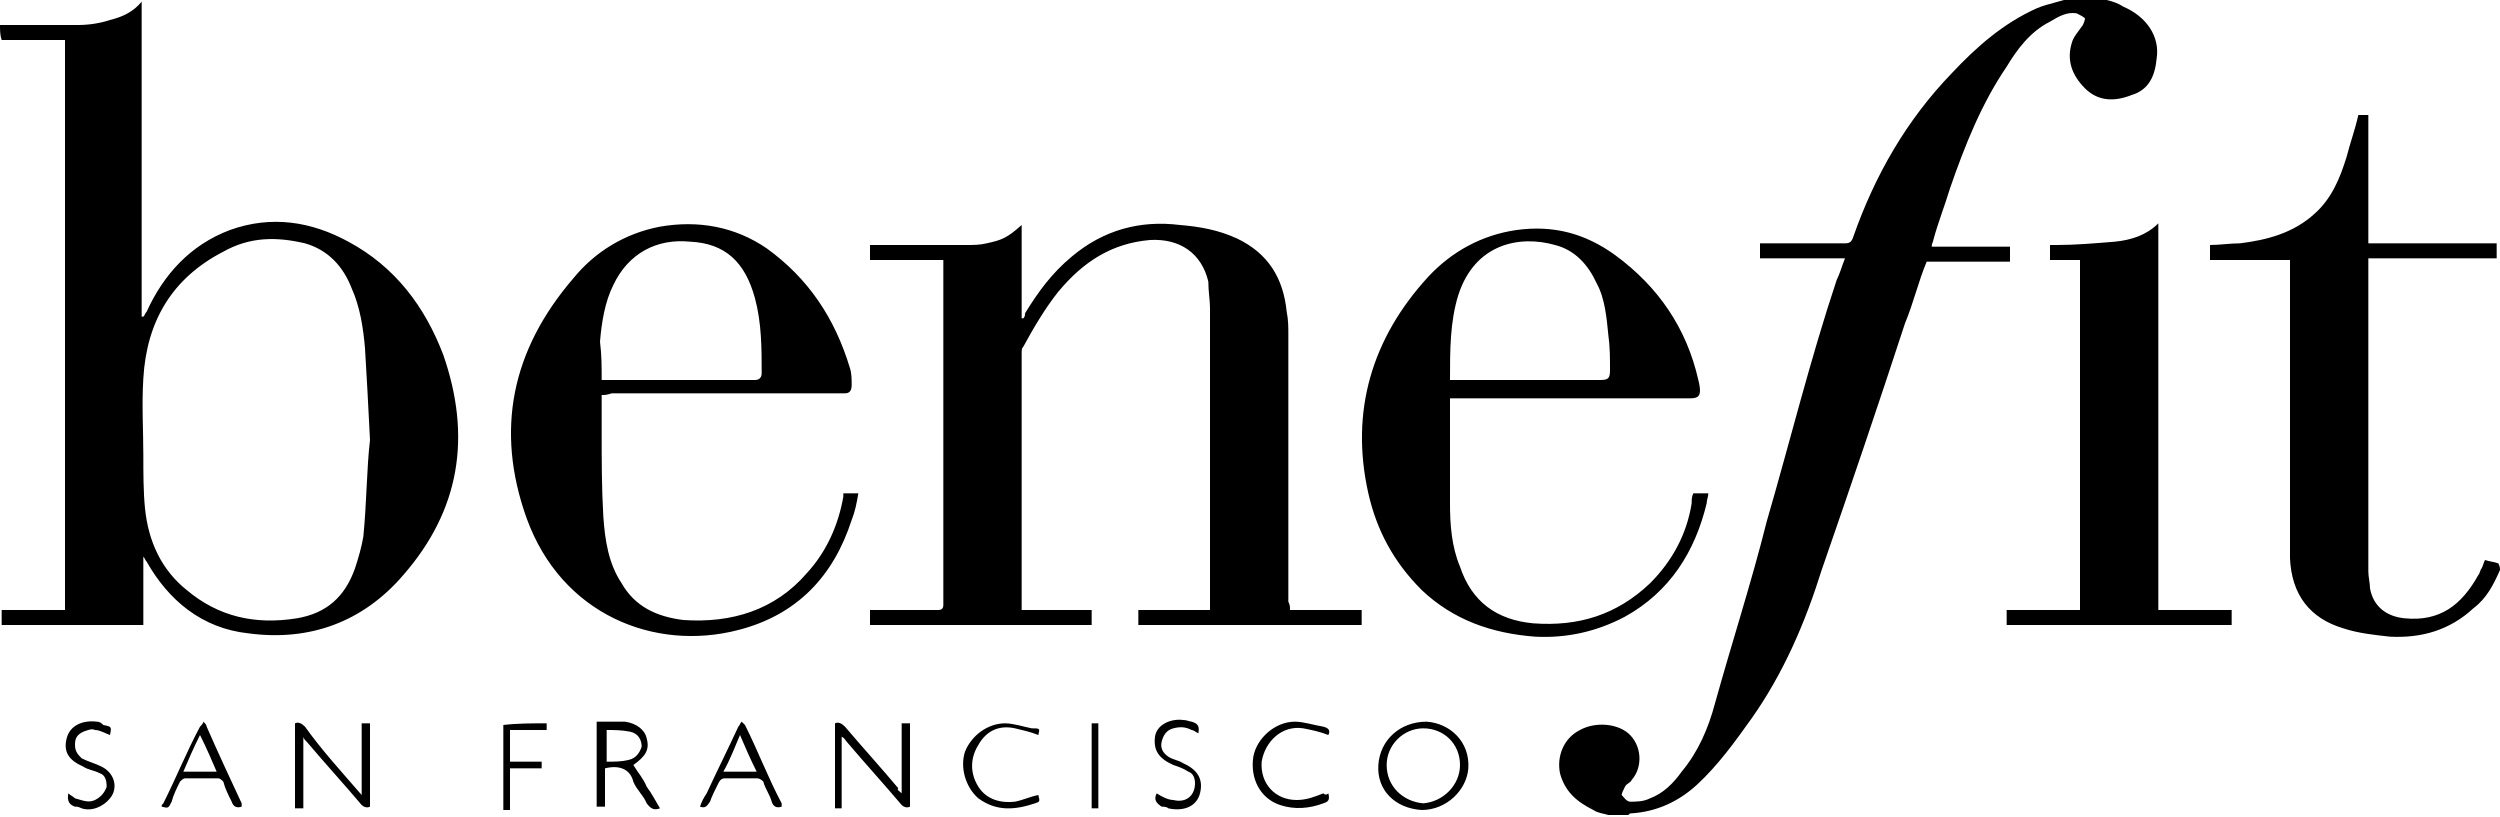 <svg xmlns:xlink="http://www.w3.org/1999/xlink" height="49" viewBox="0 0 150 49" width="150" xmlns="http://www.w3.org/2000/svg"><title>Benefit Cosmetics</title><path d="M22.2,26.4c-0.1-2.1-0.2-3.8-0.3-5.5c-0.1-1.2-0.3-2.5-0.8-3.6c-0.5-1.3-1.4-2.3-2.8-2.7 c-1.7-0.4-3.3-0.4-4.9,0.5c-3.1,1.6-4.6,4.2-4.8,7.6c-0.1,1.6,0,3.1,0,4.6c0,1.1,0,2.2,0.1,3.2c0.2,2,1,3.7,2.5,4.9 c1.9,1.6,4.1,2.1,6.6,1.7c1.8-0.3,2.9-1.3,3.5-3c0.2-0.6,0.4-1.3,0.5-1.9C22,30.2,22,28.1,22.2,26.4z M0,1.5c1.6,0,3.1,0,4.7,0 C5.3,1.5,6,1.4,6.6,1.2c0.8-0.2,1.4-0.5,1.9-1.1c0,6.4,0,12.6,0,18.9h0.1c0.1-0.1,0.1-0.2,0.2-0.3c1-2.2,2.6-4,5-4.9 c2.5-0.9,4.9-0.5,7.1,0.7c2.8,1.5,4.6,3.9,5.7,6.8c1.7,4.9,1,9.3-2.4,13.2c-2.4,2.8-5.6,4-9.3,3.5c-2.8-0.3-4.8-2-6.1-4.3 c-0.1-0.1-0.1-0.2-0.2-0.3c0,1.3,0,2.7,0,4.1c-2.8,0-5.7,0-8.5,0c0-0.3,0-0.6,0-0.9c1.3,0,2.5,0,3.8,0c0-11.4,0-22.8,0-34.2 c-1.3,0-2.5,0-3.8,0C0,2.1,0,1.8,0,1.5L0,1.5z M126.4,0c0.4,0.1,0.7,0.2,1,0.4c1.4,0.6,2.2,1.8,2,3.1c-0.1,1.1-0.5,1.9-1.5,2.2 c-1,0.4-2,0.4-2.8-0.4c-0.8-0.8-1.1-1.7-0.8-2.7c0.1-0.4,0.4-0.7,0.6-1c0.1-0.1,0.2-0.4,0.2-0.5c-0.1-0.1-0.3-0.2-0.5-0.3 c-0.6-0.1-1.1,0.2-1.6,0.5C121.8,1.9,121,3,120.4,4c-1.5,2.2-2.5,4.7-3.4,7.3c-0.3,1-0.7,2-1,3.1c0,0.1-0.1,0.2-0.1,0.4 c1.6,0,3.1,0,4.7,0c0,0.3,0,0.6,0,0.9c-1.7,0-3.3,0-5,0c-0.5,1.2-0.8,2.5-1.3,3.7c-1.6,4.9-3.3,9.9-5,14.8c-1,3.2-2.3,6.2-4.2,8.9 c-1,1.4-2,2.8-3.3,4c-1.1,1-2.4,1.6-3.9,1.7c-0.1,0-0.1,0-0.2,0.1c-0.4,0-0.8,0-1.2,0c-0.3-0.1-0.6-0.1-0.9-0.3 c-1-0.5-1.7-1.1-2-2.2c-0.2-1,0.2-2.1,1.2-2.6c0.9-0.5,2.2-0.4,2.9,0.2c0.8,0.7,0.9,2,0.2,2.8c-0.1,0.2-0.3,0.2-0.4,0.4 s-0.2,0.4-0.2,0.5c0.1,0.1,0.3,0.4,0.5,0.4c0.4,0,0.8,0,1.2-0.2c0.8-0.3,1.4-0.9,1.9-1.6c1-1.2,1.6-2.6,2-4.1 c1-3.6,2.2-7.3,3.1-10.9c1.4-4.8,2.6-9.7,4.2-14.5c0.2-0.4,0.3-0.8,0.5-1.3c-1.7,0-3.5,0-5.1,0c0-0.3,0-0.6,0-0.9c0.1,0,0.2,0,0.4,0 c1.6,0,3.1,0,4.7,0c0.3,0,0.4-0.1,0.5-0.4c1.3-3.7,3.2-7,5.9-9.8c1.5-1.6,3.1-3,5.1-3.9c0.7-0.3,1.5-0.4,2.2-0.7 c0.1,0,0.1-0.1,0.2-0.1C125.3,0,125.8,0,126.4,0 M150,34.2c-0.4,0.9-0.8,1.7-1.6,2.3c-1.4,1.3-3.1,1.8-5,1.7 c-0.9-0.1-1.9-0.2-2.8-0.5c-2-0.6-3.1-2-3.2-4.2c0-2,0-4,0-6c0-3.8,0-7.6,0-11.5c0-0.2,0-0.3,0-0.4c-1.7,0-3.2,0-4.8,0 c0-0.3,0-0.6,0-0.9c0.6,0,1.2-0.1,1.8-0.1c1.6-0.2,3.2-0.6,4.5-1.8c1-0.9,1.5-2.1,1.9-3.4c0.2-0.8,0.5-1.6,0.7-2.5 c0.1,0,0.4,0,0.6,0c0,2.5,0,5.2,0,7.7c2.6,0,5.1,0,7.7,0c0,0.3,0,0.6,0,0.9c-2.6,0-5.1,0-7.7,0c0,0.2,0,0.3,0,0.4 c0,6.2,0,12.3,0,18.4c0,0.3,0.1,0.7,0.1,1c0.2,1.1,1,1.7,2.1,1.8c2.1,0.2,3.4-0.8,4.4-2.6c0.1-0.1,0.1-0.3,0.2-0.4 c0.1-0.2,0.1-0.3,0.2-0.5c0.3,0.1,0.5,0.1,0.8,0.2C150,34,150,34.1,150,34.2 M77.4,36.6c1.5,0,2.9,0,4.3,0c0,0.3,0,0.6,0,0.9 c-4.5,0-8.9,0-13.4,0c0-0.3,0-0.6,0-0.9c1.4,0,2.8,0,4.3,0c0-0.2,0-0.3,0-0.4c0-5.9,0-11.9,0-17.7c0-0.5-0.1-1-0.1-1.6 c-0.4-1.7-1.7-2.6-3.5-2.5c-2.3,0.2-4,1.3-5.5,3.1c-0.8,1-1.5,2.2-2.1,3.3c-0.1,0.1-0.1,0.2-0.1,0.4c0,5.1,0,10.1,0,15.2 c0,0.1,0,0.2,0,0.2c1.4,0,2.8,0,4.2,0c0,0.3,0,0.6,0,0.9c-4.4,0-8.8,0-13.3,0c0-0.3,0-0.5,0-0.9c0.1,0,0.2,0,0.4,0 c1.2,0,2.5,0,3.7,0c0.2,0,0.3-0.1,0.3-0.3c0-6.8,0-13.6,0-20.4c0-0.1,0-0.2,0-0.3c-1.4,0-2.9,0-4.4,0c0-0.3,0-0.6,0-0.9 c0.1,0,0.2,0,0.4,0c1.8,0,3.6,0,5.4,0c0.4,0,0.8,0,1.2-0.1c0.9-0.2,1.2-0.3,2.1-1.1c0,1.9,0,3.7,0,5.6h0.1c0.1-0.1,0.1-0.2,0.1-0.3 c0.8-1.3,1.6-2.4,2.8-3.4c1.9-1.6,4.1-2.2,6.5-1.9c1.2,0.1,2.3,0.3,3.4,0.8c1.9,0.9,2.8,2.4,3,4.4c0.1,0.5,0.1,0.9,0.1,1.4 c0,5.3,0,10.6,0,16C77.4,36.3,77.4,36.4,77.4,36.6 M87,22.8c0.2,0,0.3,0,0.4,0c0.8,0,1.7,0,2.5,0c2,0,4.1,0,6.1,0 c0.5,0,0.6-0.1,0.6-0.6c0-0.7,0-1.4-0.1-2.1c-0.1-1-0.2-2.2-0.7-3.1c-0.5-1.1-1.3-2-2.5-2.3c-2.1-0.6-4.8-0.1-5.8,3 C87,19.3,87,21,87,22.8z M101.6,29.6c0.3,0,0.6,0,0.9,0c0,0.2-0.1,0.4-0.1,0.6c-0.7,2.9-2.2,5.3-4.9,6.8c-1.7,0.9-3.5,1.3-5.4,1.2 c-2.6-0.2-4.9-1-6.8-2.8c-1.7-1.7-2.7-3.6-3.2-5.8c-1.1-4.9,0.2-9.3,3.6-13c1.4-1.5,3.2-2.5,5.3-2.8c2.2-0.3,4.1,0.2,5.9,1.5 c2.6,1.9,4.3,4.4,5,7.5c0.3,1.2-0.1,1.1-0.9,1.1c-4.5,0-9.1,0-13.6,0c-0.2,0-0.3,0-0.4,0c0,0.2,0,0.3,0,0.4c0,1.9,0,4,0,5.9 c0,1.3,0.1,2.6,0.6,3.8c0.7,2.1,2.2,3.2,4.4,3.4c2.7,0.2,5-0.5,7-2.4c1.3-1.3,2.2-2.9,2.5-4.8C101.5,30,101.5,29.8,101.6,29.6 L101.6,29.6z M36.1,22.8c0.2,0,0.2,0,0.3,0c2.9,0,5.8,0,8.7,0c0.1,0,0.1,0,0.2,0c0.2,0,0.4-0.1,0.4-0.4c0-1.5,0-3-0.4-4.5 c-0.6-2.2-1.8-3.3-3.9-3.4c-2-0.2-3.7,0.7-4.6,2.6c-0.5,1-0.7,2.2-0.8,3.4C36.1,21.3,36.1,22,36.1,22.8z M36.1,23.7 c0,0.7,0,1.5,0,2.2c0,1.7,0,3.4,0.1,5.1c0.1,1.4,0.3,2.8,1.1,4c0.8,1.4,2.1,2,3.7,2.2c2.9,0.2,5.5-0.6,7.4-2.8 c1.2-1.3,1.9-2.9,2.2-4.6c0-0.1,0-0.1,0-0.1c0,0,0,0,0-0.1c0.2,0,0.5,0,0.9,0c-0.1,0.6-0.2,1.1-0.4,1.6c-1.1,3.4-3.3,5.7-6.8,6.6 c-5,1.3-10.6-0.9-12.7-6.7c-1.9-5.3-0.9-10.1,2.8-14.4c1.3-1.6,3.1-2.7,5.2-3.1c2.3-0.4,4.5,0,6.4,1.3c2.5,1.8,4.1,4.2,5,7.2 c0.1,0.3,0.1,0.7,0.1,1c0,0.3-0.1,0.5-0.4,0.5c-0.1,0-0.2,0-0.3,0c-4.6,0-9.1,0-13.7,0C36.4,23.7,36.3,23.7,36.1,23.7L36.1,23.7z M54.1,47.6c0-1.4,0-2.8,0-4.2c0.1,0,0.3,0,0.5,0c0,1.7,0,3.4,0,5c-0.2,0.1-0.4,0-0.5-0.1c-1.1-1.3-2.2-2.5-3.3-3.8 c-0.1-0.1-0.1-0.2-0.3-0.3c0,1.5,0,2.8,0,4.3c-0.1,0-0.3,0-0.4,0c0-1.7,0-3.4,0-5.1c0.2-0.1,0.4,0,0.6,0.2c1.1,1.3,2.2,2.5,3.2,3.7 C53.8,47.4,53.9,47.4,54.1,47.6C54,47.6,54.1,47.6,54.1,47.6 M21.7,47.7c0-1.5,0-2.9,0-4.3c0.2,0,0.3,0,0.5,0c0,1.7,0,3.4,0,5 c-0.2,0.1-0.4,0-0.5-0.1c-1.1-1.3-2.2-2.5-3.3-3.8c-0.1-0.1-0.2-0.2-0.2-0.3c0,1.4,0,2.8,0,4.3c-0.1,0-0.3,0-0.5,0 c0-1.6,0-3.4,0-5.1c0.2-0.1,0.4,0,0.6,0.2C19.3,45,20.4,46.2,21.7,47.7 M87.6,45.9c0-1.3-1-2.2-2.2-2.2c-1.2,0-2.2,1-2.2,2.2 c0,1.3,1,2.2,2.2,2.3C86.6,48.1,87.6,47.1,87.6,45.9z M85.3,48.6c-1.6-0.1-2.7-1.2-2.6-2.7c0.1-1.5,1.3-2.6,2.9-2.6 c1.4,0.1,2.6,1.2,2.5,2.8C88,47.4,86.8,48.6,85.3,48.6L85.3,48.6z M36.4,43.8c0,0.7,0,1.3,0,1.9c0.5,0,0.9,0,1.3-0.1 c0.5-0.1,0.7-0.5,0.8-0.8c0-0.4-0.2-0.8-0.7-0.9C37.3,43.8,36.8,43.8,36.4,43.8z M36.3,46.1c0,0.8,0,1.6,0,2.3c-0.2,0-0.3,0-0.5,0 c0-1.7,0-3.4,0-5.1c0.6,0,1.1,0,1.7,0c0.7,0.1,1.2,0.5,1.3,1c0.2,0.7-0.1,1.1-0.8,1.6c0.3,0.5,0.6,0.8,0.8,1.3 c0.3,0.4,0.5,0.8,0.8,1.3c-0.3,0.1-0.5,0.1-0.8-0.3c-0.2-0.5-0.6-0.8-0.8-1.3C37.8,46.1,37.1,45.9,36.3,46.1L36.3,46.1z M43.4,46.3 c0.7,0,1.3,0,2,0c-0.4-0.8-0.7-1.5-1-2.2C44.1,44.8,43.8,45.6,43.4,46.3z M46.9,48.4c-0.3,0.1-0.5,0-0.6-0.3 c-0.1-0.4-0.4-0.8-0.5-1.2c-0.1-0.1-0.2-0.2-0.4-0.2c-0.6,0-1.3,0-1.9,0c-0.2,0-0.3,0.1-0.4,0.3c-0.2,0.4-0.4,0.8-0.5,1.1 c-0.2,0.3-0.3,0.4-0.6,0.3c0.1-0.3,0.2-0.5,0.4-0.8c0.6-1.3,1.3-2.7,1.9-4c0.1-0.1,0.1-0.2,0.2-0.3c0.1,0.1,0.2,0.2,0.2,0.2 c0.8,1.6,1.4,3.2,2.2,4.7C46.9,48.3,46.9,48.4,46.9,48.4L46.9,48.4z M12,44.1c-0.4,0.8-0.7,1.5-1,2.2c0.7,0,1.4,0,2,0 C12.7,45.6,12.4,44.9,12,44.1z M14.5,48.4c-0.3,0.1-0.5,0-0.6-0.3c-0.2-0.4-0.4-0.8-0.5-1.2c-0.1-0.1-0.2-0.2-0.3-0.2 c-0.7,0-1.3,0-2,0c-0.1,0-0.2,0.1-0.3,0.2c-0.2,0.4-0.4,0.8-0.5,1.2c-0.2,0.4-0.2,0.4-0.6,0.3c0-0.1,0-0.1,0.1-0.2 c0.8-1.6,1.4-3.1,2.2-4.6c0.1-0.1,0.2-0.2,0.2-0.3c0.1,0.1,0.2,0.2,0.2,0.3c0.7,1.6,1.4,3.1,2.1,4.6C14.5,48.3,14.5,48.3,14.5,48.4 L14.5,48.4z M79.7,47.6c0.1,0.4,0,0.5-0.3,0.6c-0.8,0.3-1.7,0.4-2.6,0.1c-1.2-0.4-1.8-1.6-1.6-2.9c0.2-1.1,1.3-2.1,2.5-2.1 c0.5,0,1.1,0.2,1.7,0.3c0.4,0.1,0.4,0.3,0.3,0.5c-0.5-0.2-1-0.3-1.5-0.4c-1.3-0.2-2.3,0.8-2.5,2C75.6,47,76.5,48,77.8,48 c0.6,0,1.1-0.2,1.6-0.4C79.5,47.7,79.6,47.7,79.7,47.6 M62.3,44.1c-0.5-0.2-1-0.3-1.4-0.4c-0.9-0.2-1.7,0.1-2.2,1 c-0.5,0.8-0.5,1.7,0,2.5s1.4,1,2.2,0.9c0.5-0.1,0.9-0.3,1.4-0.4c0.1,0.4,0.1,0.4-0.2,0.5c-1.2,0.4-2.3,0.5-3.4-0.3 c-0.8-0.7-1.1-1.9-0.8-2.8c0.4-1,1.4-1.7,2.4-1.7c0.5,0,1.1,0.2,1.6,0.3C62.4,43.7,62.4,43.7,62.3,44.1 M6.6,44.1 C6.3,44,6,43.8,5.7,43.8c-0.2-0.1-0.4,0-0.7,0.1c-0.4,0.2-0.5,0.4-0.5,0.8s0.2,0.6,0.4,0.8c0.4,0.2,0.8,0.3,1.2,0.5 c0.8,0.4,1,1.3,0.5,1.9c-0.4,0.5-1.1,0.8-1.7,0.6c-0.2-0.1-0.3-0.1-0.4-0.1c-0.3-0.1-0.5-0.3-0.4-0.8c0.1,0.1,0.3,0.2,0.4,0.3 C4.9,48,5.3,48.2,5.7,48c0.4-0.2,0.6-0.5,0.7-0.8c0-0.4-0.1-0.7-0.4-0.8C5.6,46.2,5.3,46.2,5,46c-0.9-0.4-1.2-0.9-1-1.7s1-1.1,1.8-1 c0.2,0,0.3,0.1,0.4,0.2C6.7,43.6,6.7,43.6,6.6,44.1 M69.4,47.6c0.3,0.2,0.7,0.4,1,0.4c0.8,0.2,1.3-0.3,1.3-1c0-0.3-0.1-0.6-0.4-0.7 c-0.3-0.2-0.6-0.3-0.9-0.4c-0.9-0.4-1.2-0.9-1.1-1.7c0.1-0.7,0.9-1.1,1.7-1c0.2,0,0.4,0.1,0.5,0.1c0.3,0.1,0.5,0.2,0.4,0.7 c-0.2-0.1-0.3-0.2-0.4-0.2c-0.4-0.2-0.7-0.2-1.1-0.1s-0.6,0.4-0.7,0.8s0.1,0.7,0.4,0.9c0.3,0.2,0.6,0.2,0.9,0.4c0.9,0.4,1.2,1,1,1.8 c-0.2,0.8-1,1.1-1.9,0.9c-0.1-0.1-0.3-0.1-0.4-0.1C69.4,48.2,69.2,48,69.4,47.6 M32.8,43.4c0,0.1,0,0.2,0,0.4c-0.8,0-1.4,0-2.2,0 c0,0.6,0,1.2,0,1.9c0.7,0,1.3,0,1.9,0c0,0.1,0,0.2,0,0.4c-0.7,0-1.3,0-1.9,0c0,0.8,0,1.6,0,2.5c-0.1,0-0.3,0-0.4,0 c0-1.7,0-3.4,0-5.1C31,43.4,31.9,43.4,32.8,43.4 M65.5,43.4c0.2,0,0.3,0,0.4,0c0,1.7,0,3.4,0,5.1c-0.1,0-0.3,0-0.4,0 C65.5,46.8,65.5,45.1,65.5,43.4 M129.5,36.6c1.5,0,3,0,4.4,0c0,0.3,0,0.6,0,0.9c-4.5,0-9,0-13.5,0c0-0.3,0-0.6,0-0.9 c1.4,0,2.9,0,4.4,0c0-7,0-14,0-21c-0.6,0-1.2,0-1.8,0c0-0.3,0-0.6,0-0.9c0.1,0,0.2,0,0.4,0c1.1,0,2.3-0.1,3.5-0.2 c1-0.1,1.9-0.4,2.6-1.1C129.5,21.3,129.5,28.9,129.5,36.6"></path></svg>